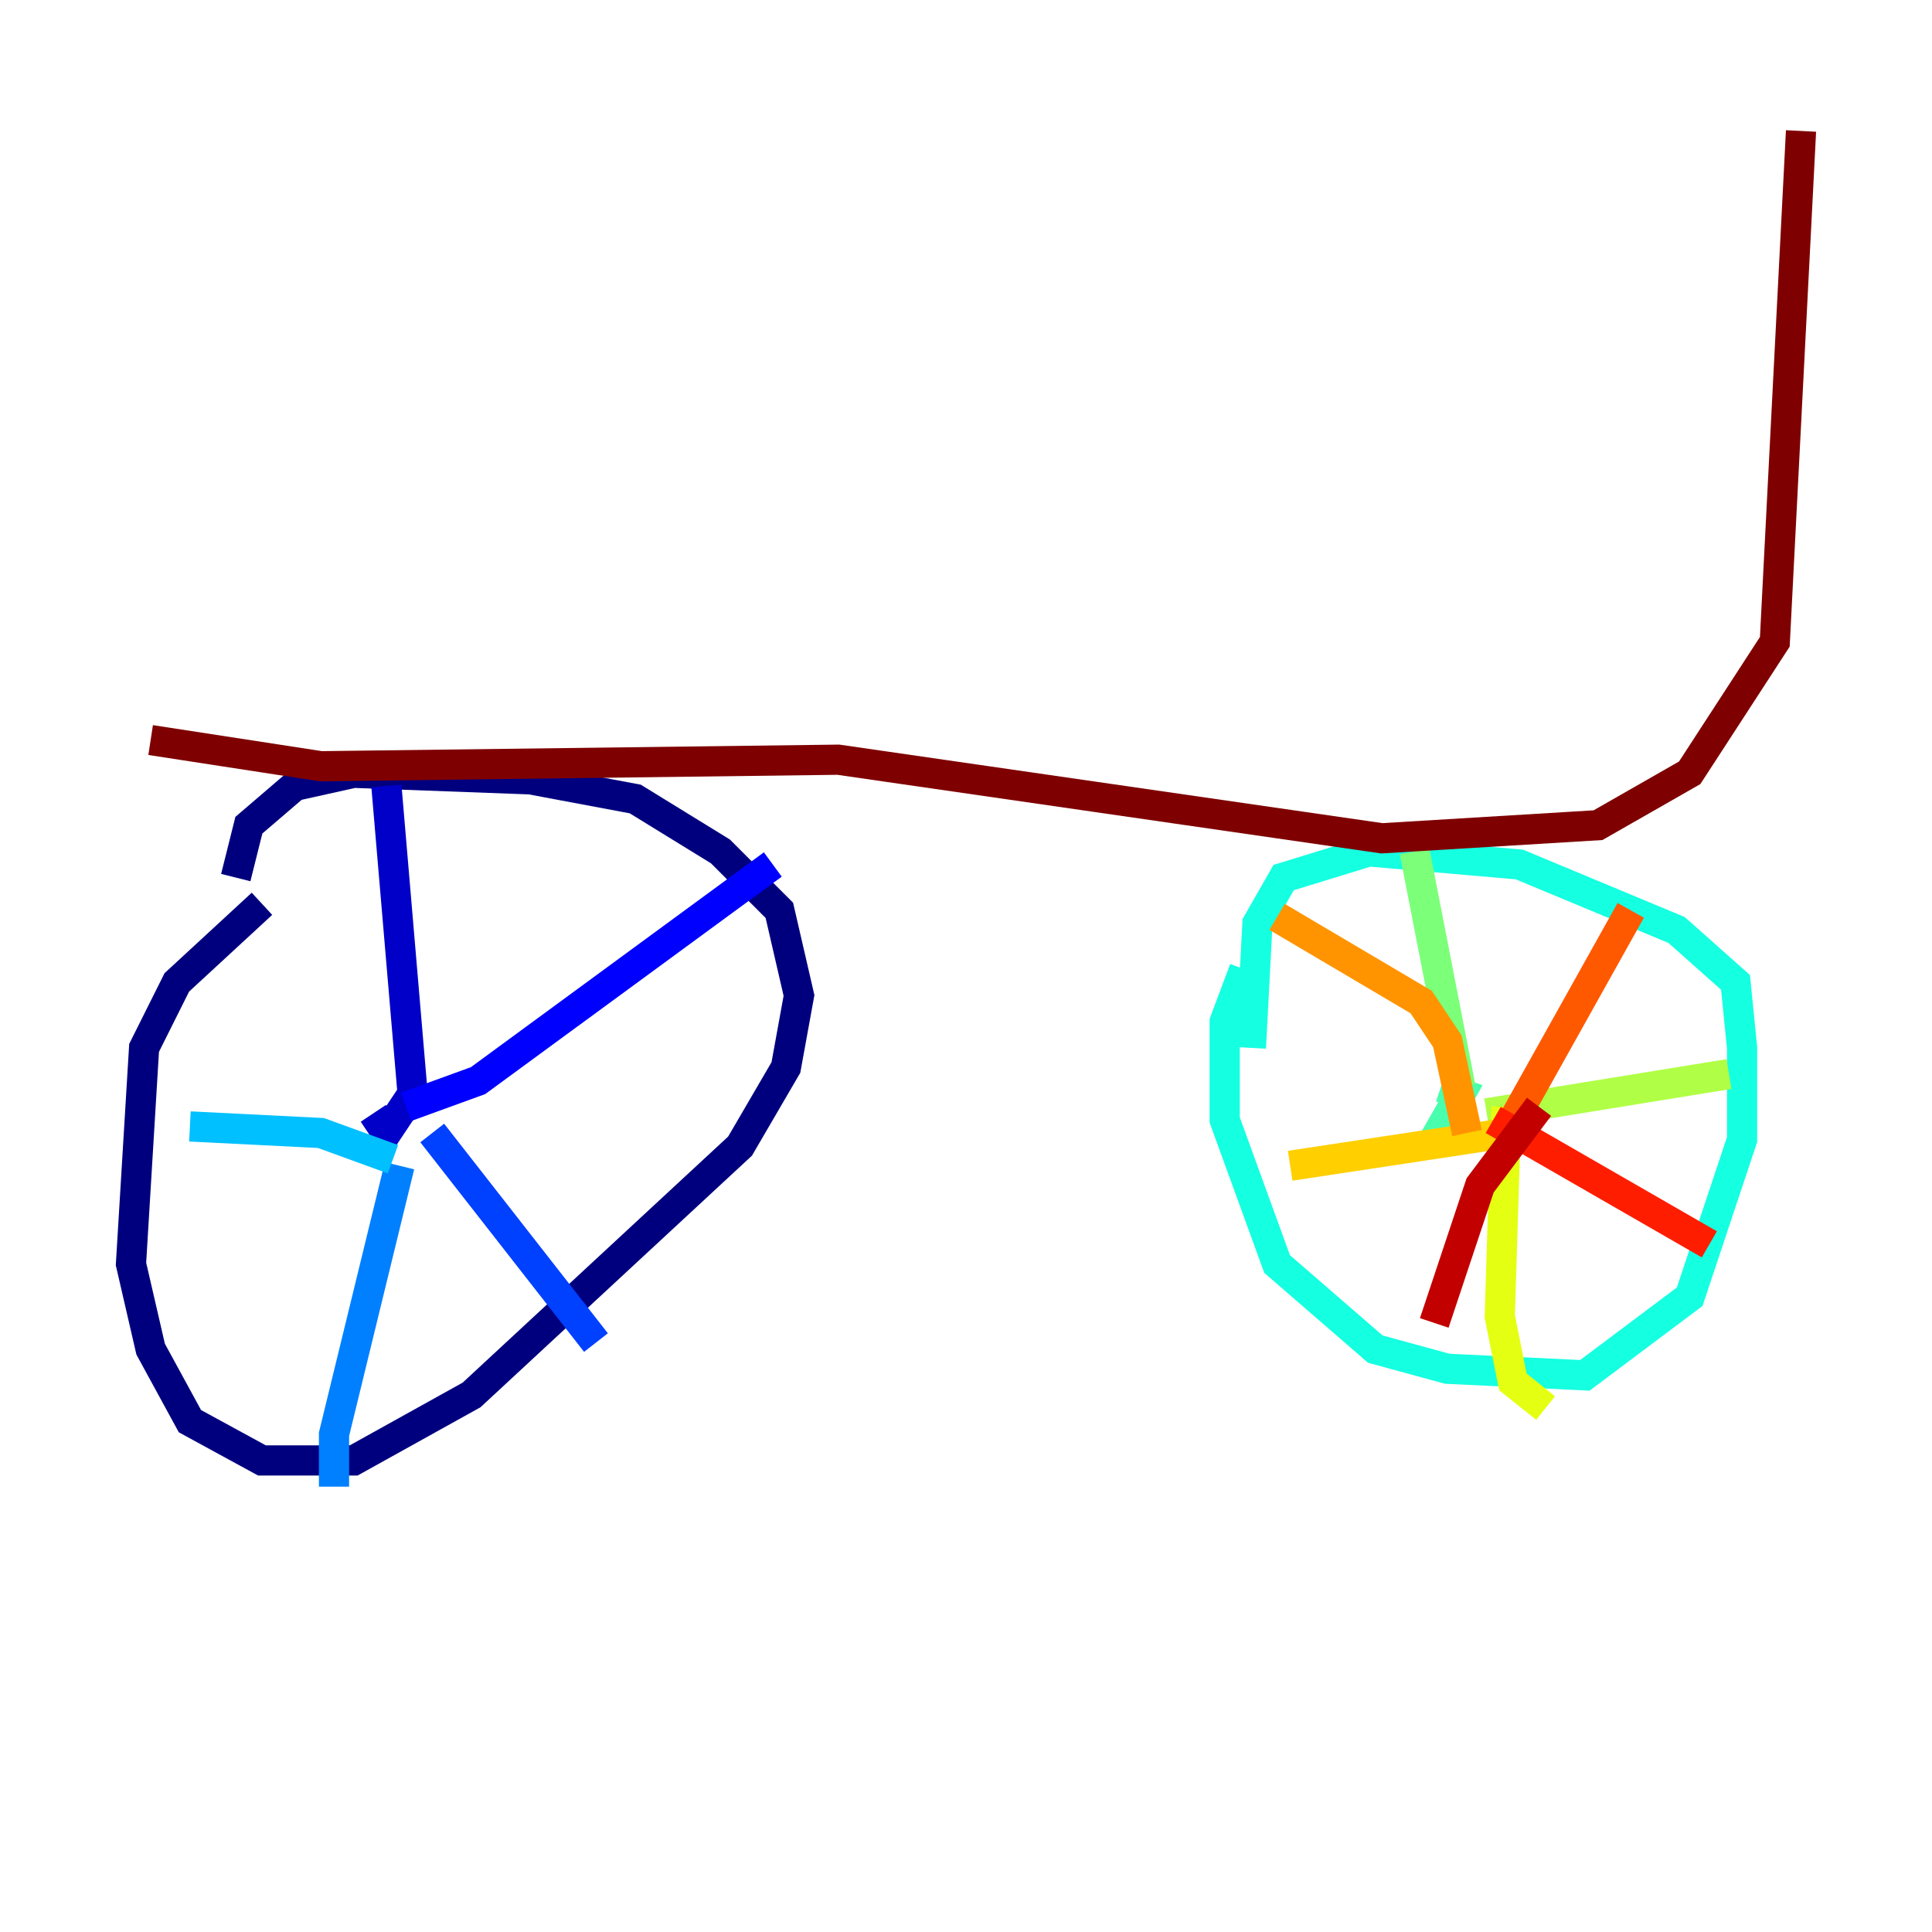 <?xml version="1.0" encoding="utf-8" ?>
<svg baseProfile="tiny" height="128" version="1.2" viewBox="0,0,128,128" width="128" xmlns="http://www.w3.org/2000/svg" xmlns:ev="http://www.w3.org/2001/xml-events" xmlns:xlink="http://www.w3.org/1999/xlink"><defs /><polyline fill="none" points="17.356,59.878 11.715,65.085 9.546,69.424 8.678,83.742 9.98,89.383 12.583,94.156 17.356,96.759 23.43,96.759 31.241,92.42 49.031,75.932 52.068,70.725 52.936,65.953 51.634,60.312 47.729,56.407 42.088,52.936 35.146,51.634 23.43,51.2 19.525,52.068 16.488,54.671 15.62,58.142" stroke="#00007f" stroke-width="2" /><polyline fill="none" points="24.732,73.763 25.6,75.064 27.336,72.461 25.6,52.068" stroke="#0000c8" stroke-width="2" /><polyline fill="none" points="26.902,73.329 31.675,71.593 51.2,57.275" stroke="#0000ff" stroke-width="2" /><polyline fill="none" points="28.637,75.064 39.485,88.949" stroke="#0040ff" stroke-width="2" /><polyline fill="none" points="26.468,77.234 22.129,95.024 22.129,98.495" stroke="#0080ff" stroke-width="2" /><polyline fill="none" points="26.034,76.8 21.261,75.064 12.583,74.63" stroke="#00c0ff" stroke-width="2" /><polyline fill="none" points="82.441,64.217 81.139,67.688 81.139,74.197 84.61,83.742 91.119,89.383 95.891,90.685 105.003,91.119 111.946,85.912 115.417,75.498 115.417,69.424 114.983,65.085 111.078,61.614 100.664,57.275 90.685,56.407 85.044,58.142 83.308,61.18 82.875,69.424" stroke="#15ffe1" stroke-width="2" /><polyline fill="none" points="97.193,73.329 95.024,75.498 96.759,72.461 95.458,72.027" stroke="#49ffad" stroke-width="2" /><polyline fill="none" points="96.759,72.027 93.722,56.407" stroke="#7cff79" stroke-width="2" /><polyline fill="none" points="98.495,73.763 114.549,71.159" stroke="#b0ff46" stroke-width="2" /><polyline fill="none" points="99.797,73.329 99.363,87.214 100.231,91.552 102.4,93.288" stroke="#e4ff12" stroke-width="2" /><polyline fill="none" points="99.797,75.064 85.478,77.234" stroke="#ffcf00" stroke-width="2" /><polyline fill="none" points="97.193,75.064 95.891,68.99 94.156,66.386 84.61,60.746" stroke="#ff9400" stroke-width="2" /><polyline fill="none" points="99.797,75.064 108.041,60.312" stroke="#ff5900" stroke-width="2" /><polyline fill="none" points="98.929,74.197 113.248,82.441" stroke="#ff1d00" stroke-width="2" /><polyline fill="none" points="101.966,73.329 98.061,78.536 95.024,87.647" stroke="#c30000" stroke-width="2" /><polyline fill="none" points="9.98,49.031 21.261,50.766 55.539,50.332 91.552,55.539 105.871,54.671 111.946,51.2 117.586,42.522 119.322,8.678" stroke="#7f0000" stroke-width="2" /></svg>